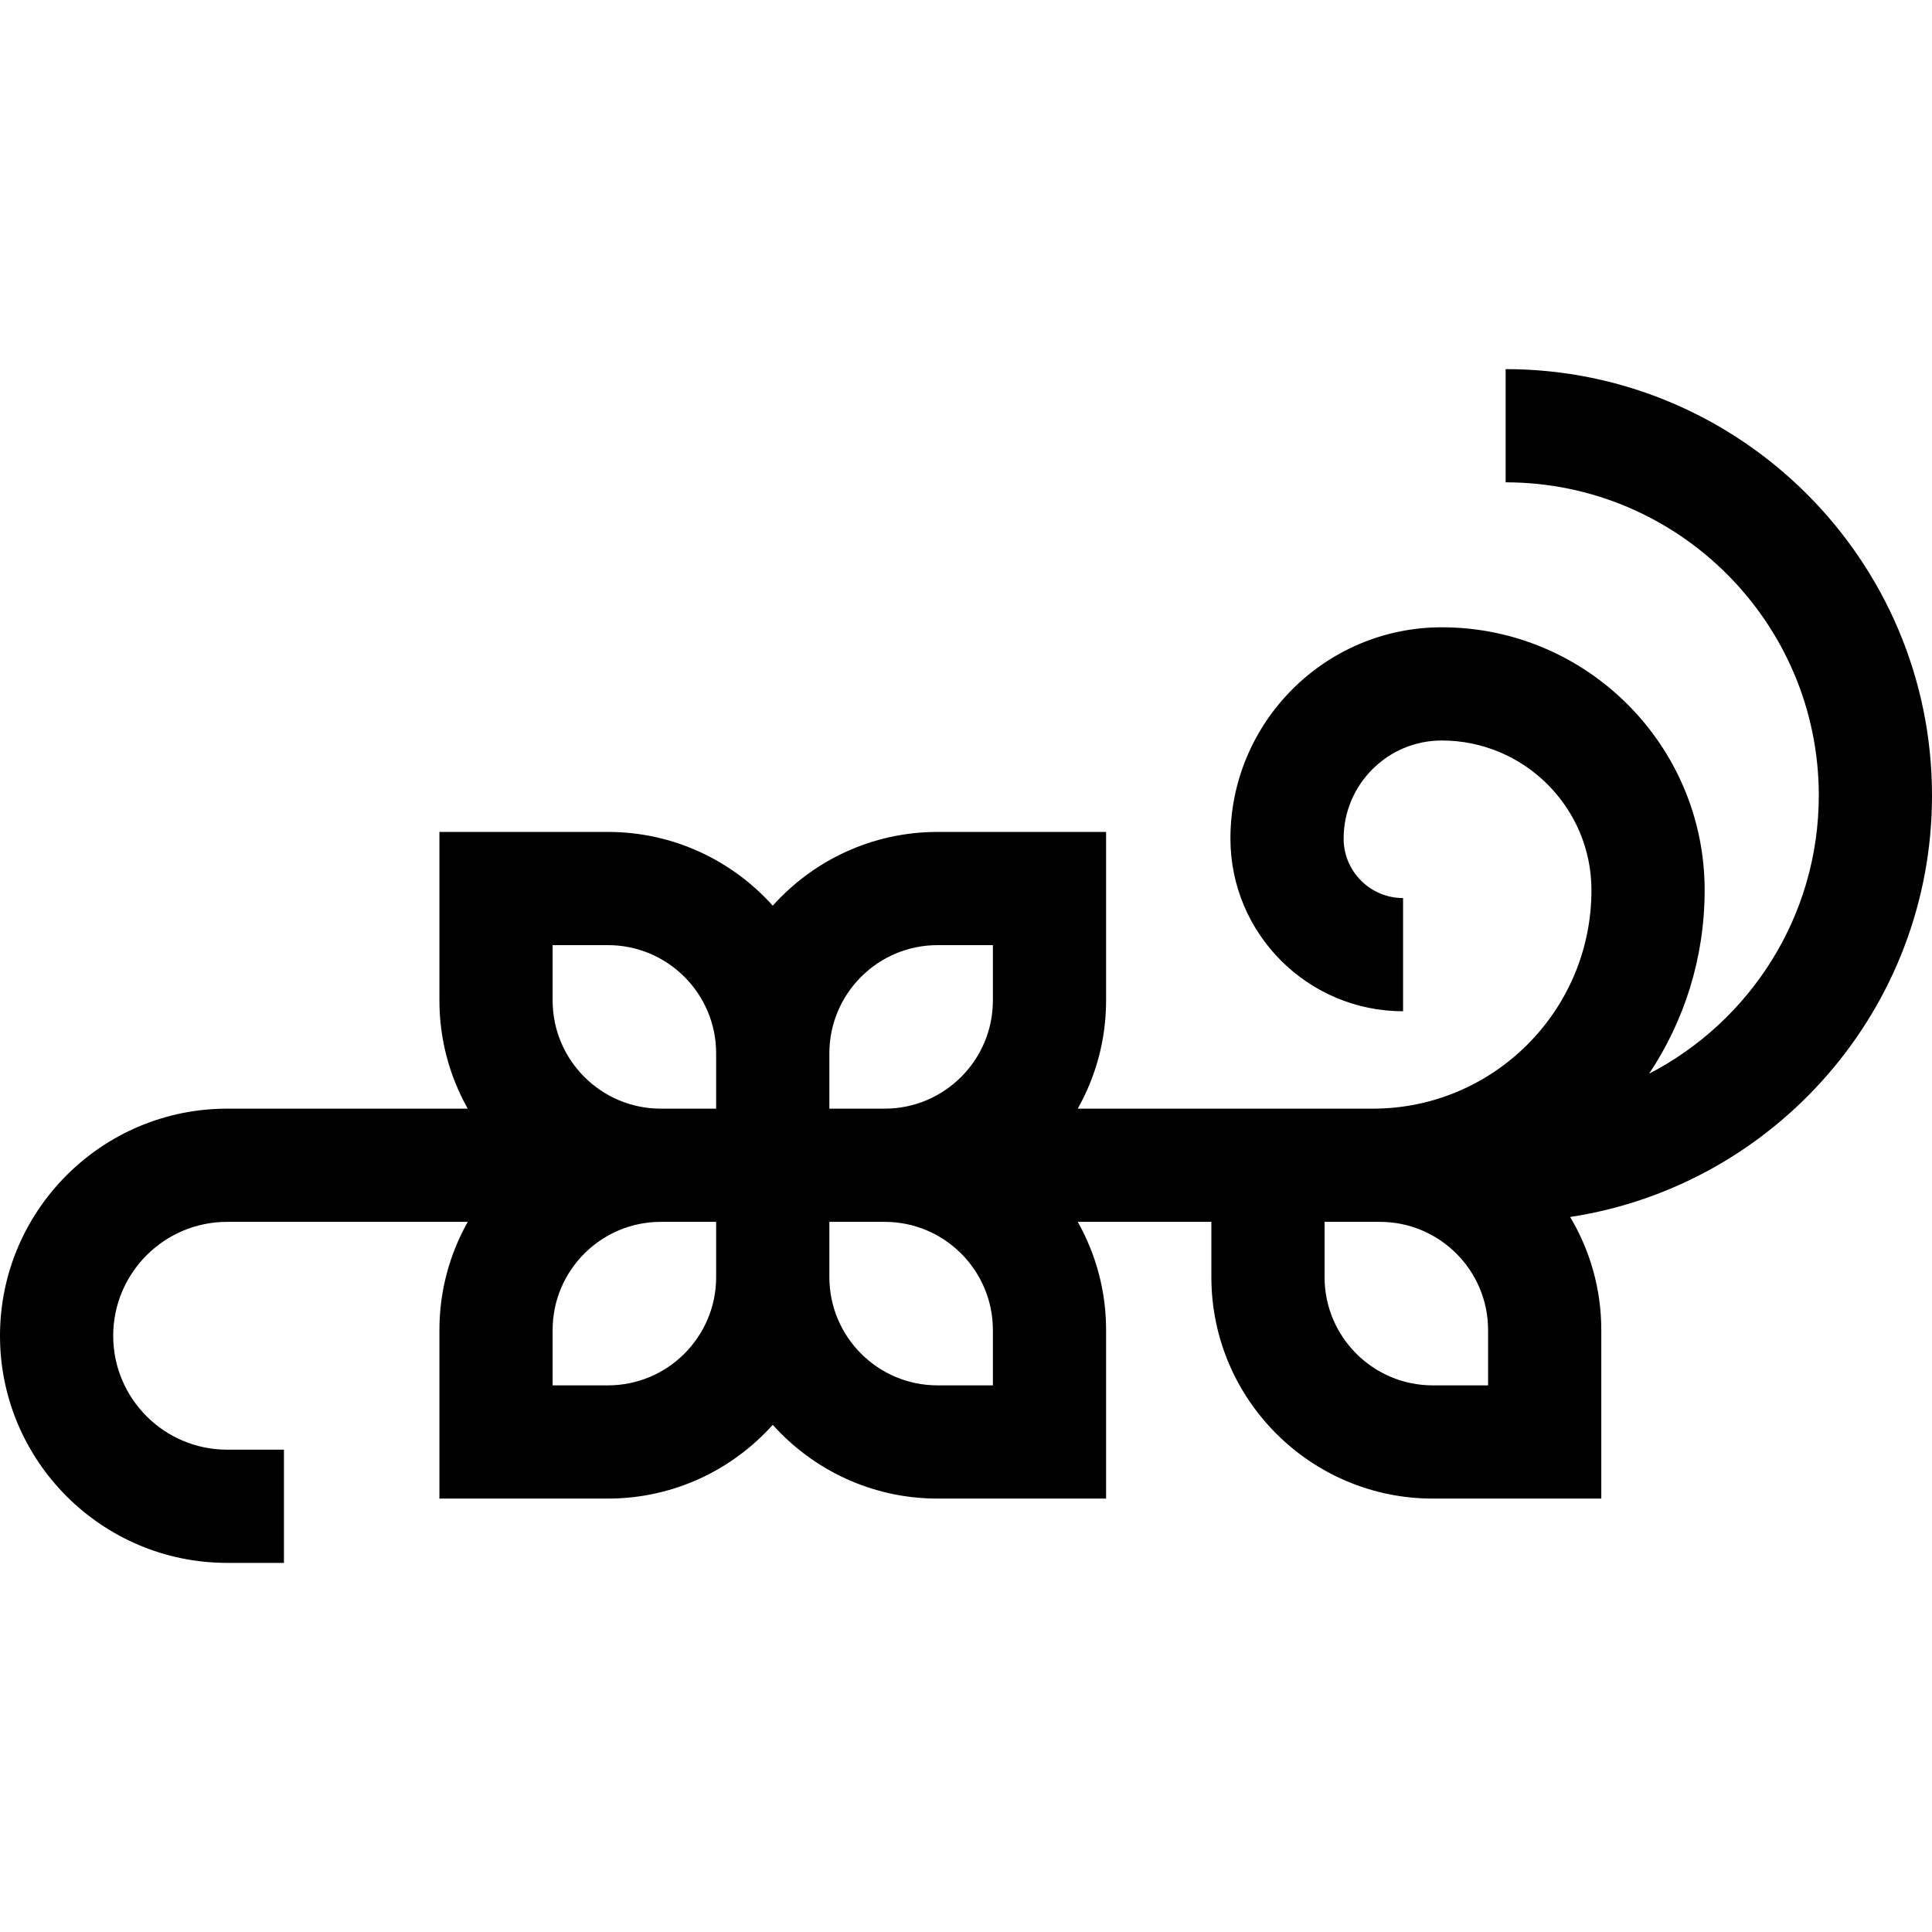 <svg id="Capa_1" enable-background="new 0 0 512 512" height="512" viewBox="0 0 512 512" width="512" xmlns="http://www.w3.org/2000/svg"><path d="m512 210.812c0-62.304-50.688-112.991-112.991-112.991v30c45.762 0 82.991 37.229 82.991 82.991 0 32.062-18.288 59.916-44.969 73.731 9.293-13.937 14.719-30.663 14.719-48.634 0-38.417-31.254-69.671-69.67-69.671-30.88 0-56.003 25.123-56.003 56.003 0 25.228 20.524 45.752 45.752 45.752v-30c-8.686 0-15.752-7.066-15.752-15.752 0-14.338 11.665-26.003 26.003-26.003 21.874 0 39.67 17.796 39.67 39.671 0 31.922-25.971 57.893-57.893 57.894h-78.242c4.773-8.484 7.509-18.259 7.509-28.667v-44.666h-44.667c-17.329 0-32.921 7.558-43.67 19.544-10.749-11.986-26.341-19.544-43.67-19.544h-44.667v44.667c0 10.408 2.736 20.183 7.509 28.667h-63.771c-33.188 0-60.188 27-60.188 60.187s27 60.188 60.188 60.188h15.062v-30h-15.062c-16.646 0-30.188-13.542-30.188-30.188s13.542-30.188 30.188-30.188h63.772c-4.773 8.483-7.509 18.259-7.509 28.666v44.667h44.667c17.329 0 32.921-7.558 43.67-19.544 10.749 11.986 26.341 19.544 43.67 19.544h44.667v-44.666c0-10.407-2.736-20.183-7.509-28.666h35.409v14.666c0 32.349 26.317 58.667 58.666 58.667h44.667v-44.667c0-10.939-3.018-21.183-8.253-29.958 54.221-8.265 95.895-55.207 95.895-111.7zm-292.208 68.325c0-15.807 12.859-28.667 28.666-28.667h14.667v14.667c0 15.807-12.86 28.667-28.667 28.667h-14.666zm-73.341-14v-14.667h14.667c15.807 0 28.666 12.86 28.666 28.667v14.667h-14.666c-15.806 0-28.667-12.861-28.667-28.667zm43.333 73.333c0 15.807-12.859 28.667-28.666 28.667h-14.667v-14.667c0-15.807 12.86-28.666 28.667-28.666h14.666zm73.341 28.667h-14.667c-15.807 0-28.666-12.86-28.666-28.667v-14.666h14.666c15.807 0 28.667 12.859 28.667 28.666zm131.233 0h-14.667c-15.807 0-28.666-12.86-28.666-28.667v-14.666h14.666c15.807 0 28.667 12.859 28.667 28.666z"/></svg>